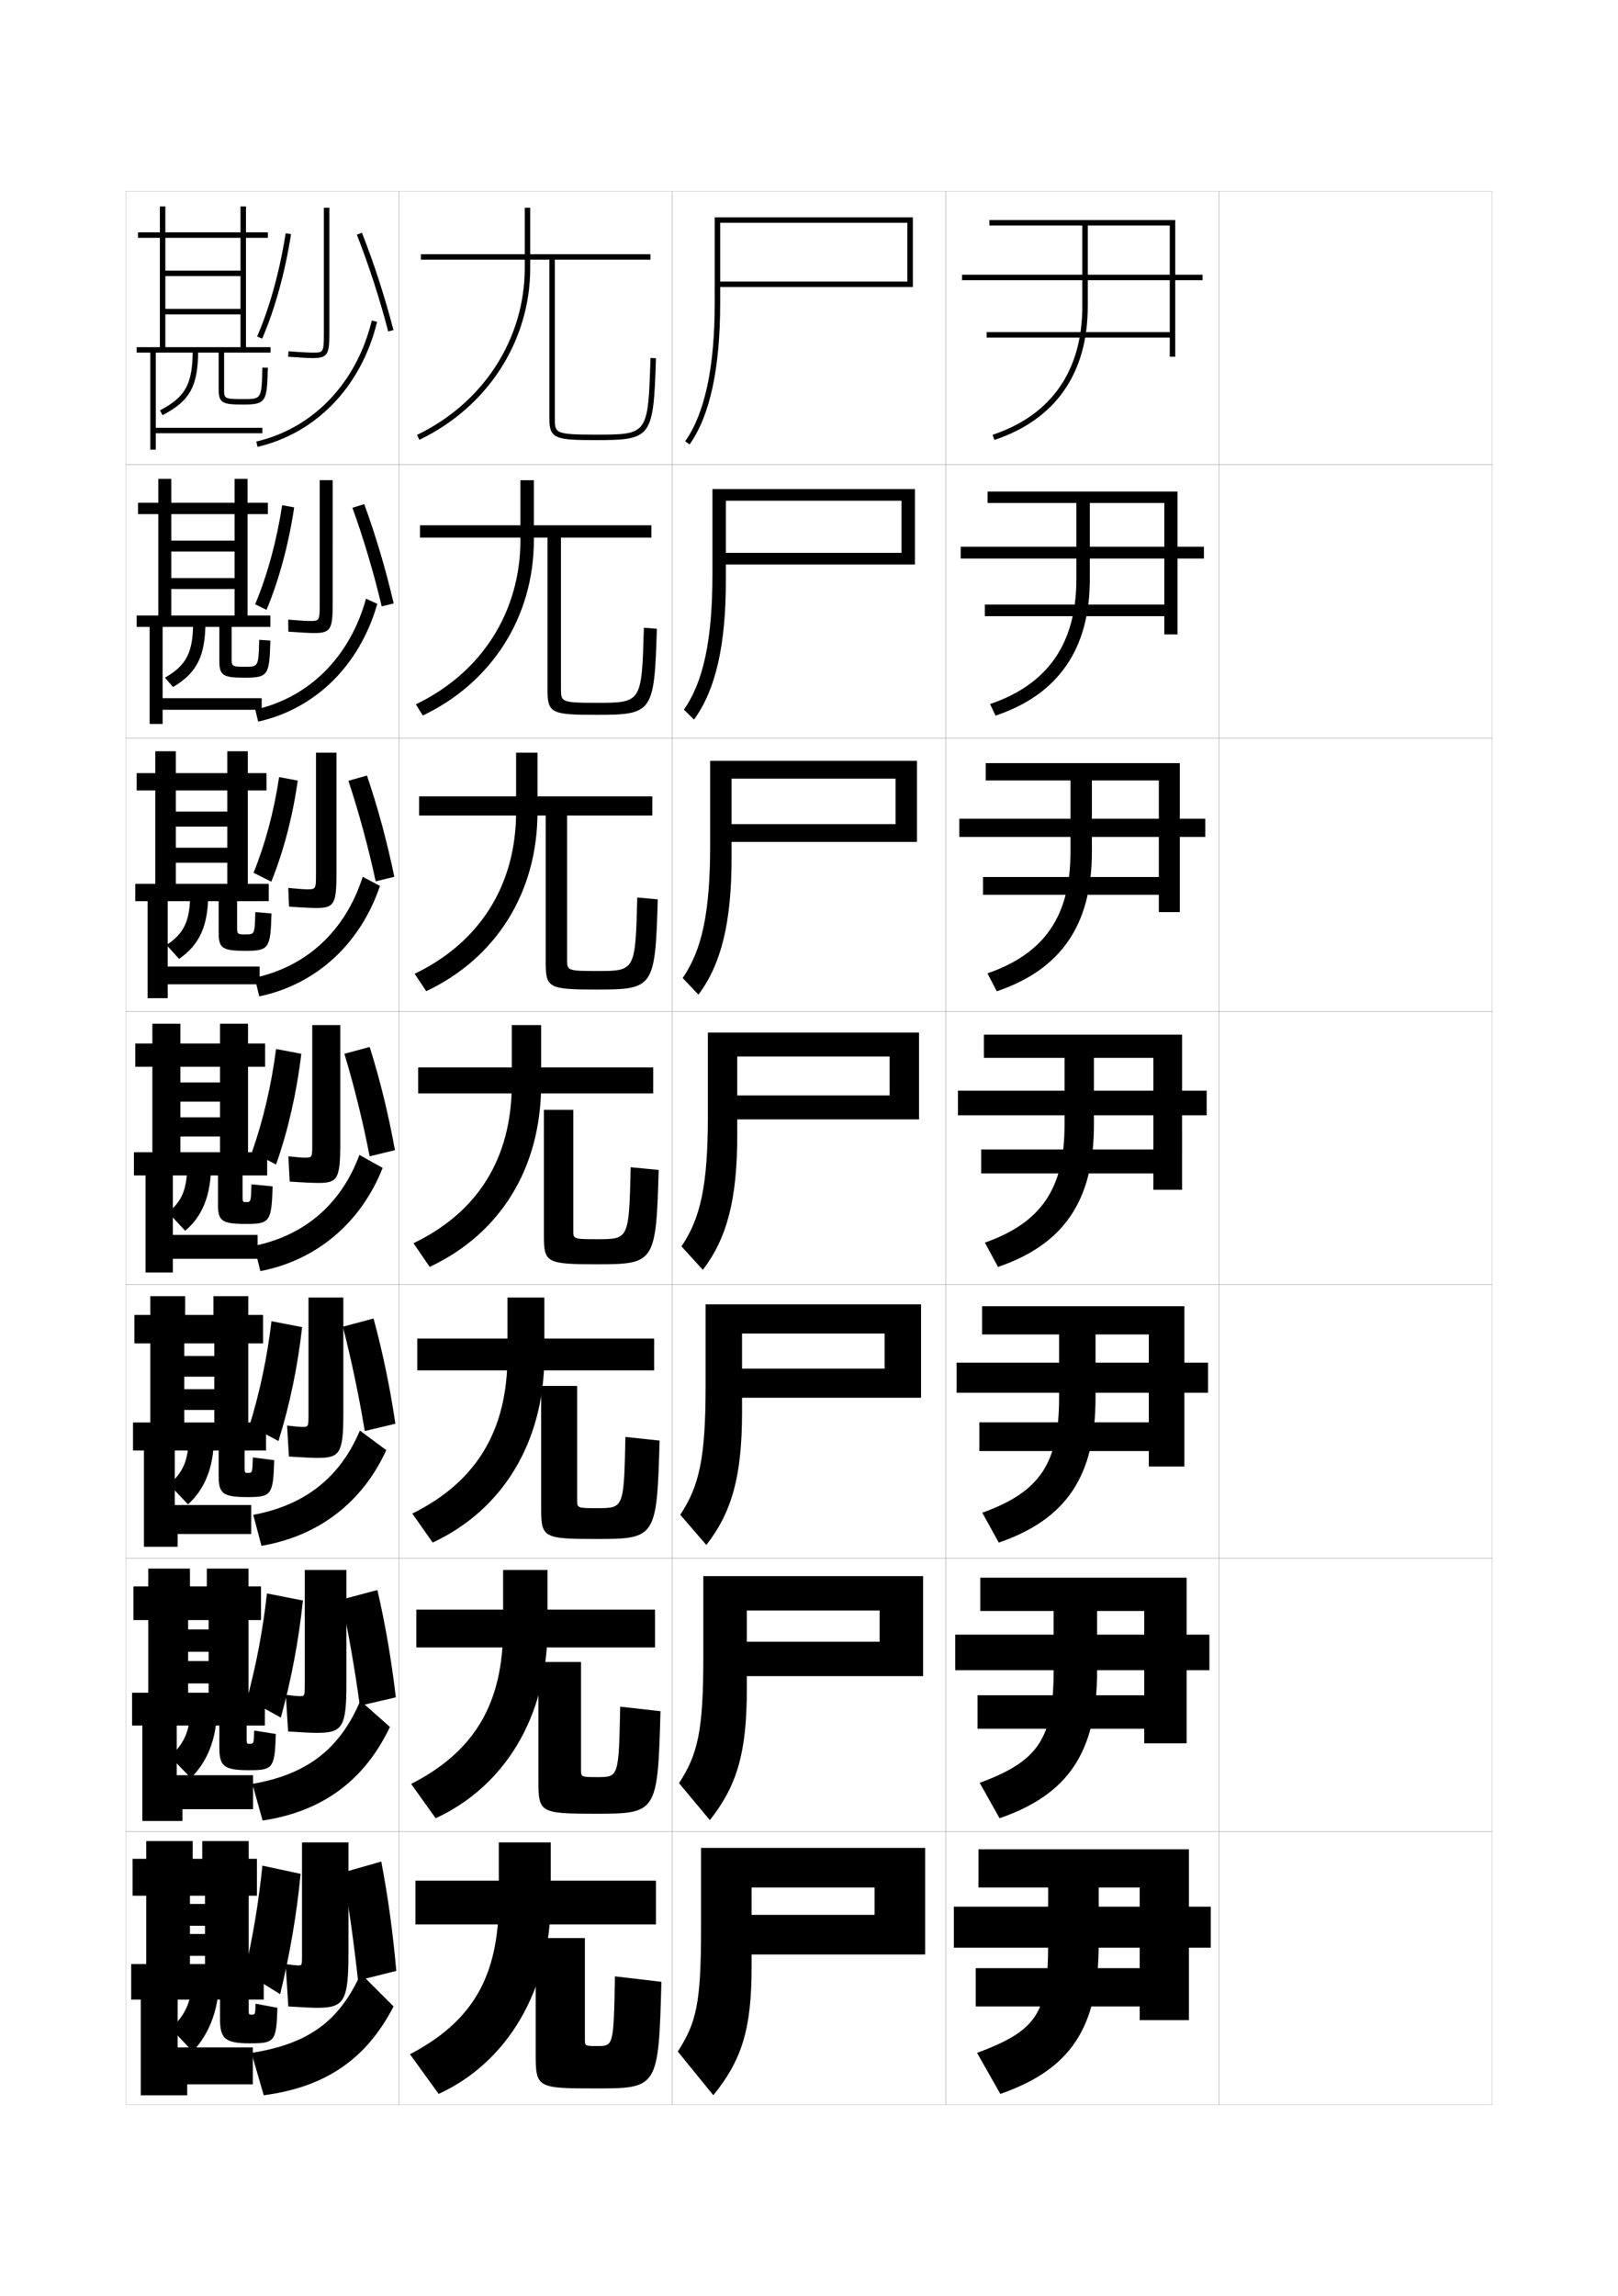 <?xml version="1.0" encoding="utf-8"?>
<!-- Generator: Adobe Illustrator 15.0.2, SVG Export Plug-In . SVG Version: 6.00 Build 0)  -->
<!DOCTYPE svg PUBLIC "-//W3C//DTD SVG 1.1//EN" "http://www.w3.org/Graphics/SVG/1.1/DTD/svg11.dtd">
<svg version="1.1" id="glyphs" xmlns="http://www.w3.org/2000/svg" xmlns:xlink="http://www.w3.org/1999/xlink" x="0px" y="0px"
	 width="592px" height="840px" viewBox="0 0 592 840" enable-background="new 0 0 592 840" xml:space="preserve">
<g>
	<rect x="46" y="70" fill="none" stroke="#999999" stroke-width="0.1" width="100" height="100"/>
	<rect x="46" y="170" fill="none" stroke="#999999" stroke-width="0.1" width="100" height="100"/>
	<rect x="46" y="270" fill="none" stroke="#999999" stroke-width="0.1" width="100" height="100"/>
	<rect x="46" y="370" fill="none" stroke="#999999" stroke-width="0.1" width="100" height="100"/>
	<rect x="46" y="470" fill="none" stroke="#999999" stroke-width="0.1" width="100" height="100"/>
	<rect x="46" y="570" fill="none" stroke="#999999" stroke-width="0.1" width="100" height="100"/>
	<rect x="46" y="670" fill="none" stroke="#999999" stroke-width="0.1" width="100" height="100"/>
	<rect x="146" y="70" fill="none" stroke="#999999" stroke-width="0.1" width="100" height="100"/>
	<rect x="146" y="170" fill="none" stroke="#999999" stroke-width="0.1" width="100" height="100"/>
	<rect x="146" y="270" fill="none" stroke="#999999" stroke-width="0.1" width="100" height="100"/>
	<rect x="146" y="370" fill="none" stroke="#999999" stroke-width="0.1" width="100" height="100"/>
	<rect x="146" y="470" fill="none" stroke="#999999" stroke-width="0.1" width="100" height="100"/>
	<rect x="146" y="570" fill="none" stroke="#999999" stroke-width="0.1" width="100" height="100"/>
	<rect x="146" y="670" fill="none" stroke="#999999" stroke-width="0.1" width="100" height="100"/>
	<rect x="246" y="70" fill="none" stroke="#999999" stroke-width="0.1" width="100" height="100"/>
	<rect x="246" y="170" fill="none" stroke="#999999" stroke-width="0.1" width="100" height="100"/>
	<rect x="246" y="270" fill="none" stroke="#999999" stroke-width="0.1" width="100" height="100"/>
	<rect x="246" y="370" fill="none" stroke="#999999" stroke-width="0.1" width="100" height="100"/>
	<rect x="246" y="470" fill="none" stroke="#999999" stroke-width="0.1" width="100" height="100"/>
	<rect x="246" y="570" fill="none" stroke="#999999" stroke-width="0.1" width="100" height="100"/>
	<rect x="246" y="670" fill="none" stroke="#999999" stroke-width="0.1" width="100" height="100"/>
	<rect x="346" y="70" fill="none" stroke="#999999" stroke-width="0.1" width="100" height="100"/>
	<rect x="346" y="170" fill="none" stroke="#999999" stroke-width="0.1" width="100" height="100"/>
	<rect x="346" y="270" fill="none" stroke="#999999" stroke-width="0.1" width="100" height="100"/>
	<rect x="346" y="370" fill="none" stroke="#999999" stroke-width="0.1" width="100" height="100"/>
	<rect x="346" y="470" fill="none" stroke="#999999" stroke-width="0.1" width="100" height="100"/>
	<rect x="346" y="570" fill="none" stroke="#999999" stroke-width="0.1" width="100" height="100"/>
	<rect x="346" y="670" fill="none" stroke="#999999" stroke-width="0.1" width="100" height="100"/>
	<rect x="446" y="70" fill="none" stroke="#999999" stroke-width="0.1" width="100" height="100"/>
	<rect x="446" y="170" fill="none" stroke="#999999" stroke-width="0.1" width="100" height="100"/>
	<rect x="446" y="270" fill="none" stroke="#999999" stroke-width="0.1" width="100" height="100"/>
	<rect x="446" y="370" fill="none" stroke="#999999" stroke-width="0.1" width="100" height="100"/>
	<rect x="446" y="470" fill="none" stroke="#999999" stroke-width="0.1" width="100" height="100"/>
	<rect x="446" y="570" fill="none" stroke="#999999" stroke-width="0.1" width="100" height="100"/>
	<rect x="446" y="670" fill="none" stroke="#999999" stroke-width="0.1" width="100" height="100"/>
</g>
<g>
	<path d="M338.5,715v-39h-82v29.5c0,27.463-1.715,34.403-8.5,45l13,16c10.337-12.829,14-23.905,14-47v-29
		h45v10h-45V715H338.5z"/>
	<path d="M337.75,613.166v-36.583h-80.417v29.833c0,26.779-2.036,35.391-8.886,45.904
		l11.272,13.526c9.852-12.432,13.531-24.554,13.531-47.764v-28.917h48.583v11.417
		h-48.583v12.583H337.75z"/>
	<path d="M337,511.333v-34.166h-78.833v30.166c0,26.096-2.356,36.378-9.272,46.808
		l9.544,11.052C267.804,553.16,271.5,539.991,271.5,516.667v-28.834h52.166v12.834H271.5
		v10.666H337z"/>
	<path d="M336.25,409.5v-31.75H259v30.5c0,25.412-2.677,37.364-9.658,47.711l7.816,8.578
		C266.037,452.904,269.75,438.689,269.75,415.25V386.5h55.75v14.25h-55.75v8.75H336.25z"/>
	<path d="M335.5,308v-29.667h-75.667v30.833c0,24.729-2.998,38.351-10.044,48.614
		l5.754,6.105c8.393-11.236,12.123-26.498,12.123-50.052v-29h60v16.667h-60
		V308H335.5z"/>
	<path d="M334.75,206.5v-27.583h-74.083v31.167c0,24.045-3.318,39.338-10.43,49.518
		l3.693,3.631c7.907-10.838,11.654-27.146,11.654-50.816v-29.25h64.25V202.25h-64.25v4.25
		H334.75z"/>
	<path d="M332,103h-68.5v2H334V79.5h-72.5V111c0,23.361-3.639,40.325-10.815,50.421l1.631,1.158
		C259.736,152.139,263.5,134.785,263.5,111V81.5H332V103z"/>
</g>
<g>
	<path d="M396,82.5V112c0,23.643-11.348,39.913-32.815,47.051l0.631,1.898
		C386.18,153.513,398,136.587,398,112V82.5h30v18h-76v2h76v19h-67v2h67v7h2v-28h10v-2h-10v-20h-68v2H396z"/>
	<path d="M393.833,184v27.833c0,23.627-10.491,38.567-31.593,45.729l2.022,4.229
		C387.14,254.116,398.75,237.515,398.75,211.833V184H426v16h-74.5v4.333H426v16.833h-65.667v4.25H426
		v6.667h4.833v-27.75H440.5V200h-9.667v-20.167h-69.5V184H393.833z"/>
	<path d="M391.666,285.5v26.167c0,23.611-9.633,37.221-30.369,44.407l3.414,6.559
		C388.1,354.718,399.5,338.443,399.5,311.667V285.5H424v14h-73v6.667h73v14.667h-64.333v6.5
		H424v6.333h7.667v-27.5H441V299.5h-9.333v-20.333h-71.001V285.5H391.666z"/>
	<path d="M389.5,387v24.5c0,23.595-8.776,35.874-29.146,43.085l4.805,8.89
		C389.061,455.321,400.25,439.371,400.25,411.5V387H422v12h-71.5v9H422v12.5h-63v8.75h63v6h10.5V408h9v-9h-9v-20.5H360
		v8.5H389.5z"/>
	<path d="M387.5,488.167v23.166c0,24.296-7.225,34.513-28.098,42.057l6.036,10.927
		c24.415-8.393,35.395-24.017,35.395-52.983v-23.166h19.5V498.5H350v11h70.333v10.833h-62v10.5
		h62V536.5h13v-27H442v-11h-8.667v-20.667h-74v10.334H387.5z"/>
	<path d="M385.5,589.333v21.834c0,24.997-5.672,33.151-27.049,41.028l7.268,12.963
		c24.929-8.631,35.697-23.931,35.697-53.991v-21.834h17.25V598H349.5v13h69.166v9.167h-61
		v12.25h61V637.75h15.5V611H442.5v-13h-8.334v-20.833h-75.5v12.166H385.5z"/>
	<path d="M383.5,690.5V711c0,25.698-4.119,31.79-26,40l8.5,15c25.44-8.87,36-23.844,36-55v-20.5h15v7h-68
		v15h68v7.5h-60v14h60v5h18v-26.5h8v-15h-8v-21h-77v14H383.5z"/>
</g>
<g>
	<path d="M114.5,131c-1.551,0-4.773-0.179-9.075-0.503l0.15-1.994
		C111.313,128.936,113.63,129,114.5,129c3.774,0,4,0,4-7V76h2v46C120.5,129.41,119.983,131,114.5,131z"/>
	<path d="M95.917,123.898l-1.834-0.797c4.578-10.552,8.281-23.961,10.429-37.756
		l1.977,0.309C104.315,99.612,100.562,113.194,95.917,123.898z"/>
	<path d="M142.032,121.252c-3.126-12.02-7.09-24.256-11.463-35.387l1.861-0.73
		c4.402,11.203,8.392,23.519,11.537,35.613L142.032,121.252z"/>
	<path d="M94.228,163.474l-0.455-1.947c20.896-4.893,36.692-21.439,42.256-44.264
		l1.943,0.475C132.226,141.308,115.873,158.405,94.228,163.474z"/>
</g>
<g>
	<path d="M121.729,220.75c0,9.304-0.69,10.833-6.666,10.833
		c-1.667,0-4.997-0.167-9.551-0.502l-0.066-4.413
		c4.906,0.412,7.024,0.498,7.95,0.498c3.429,0,3.583-0.005,3.583-6.417v-45.083
		h4.75V220.75z"/>
	<path d="M97.51,223.099l-4.163-2.031c4.412-10.463,7.895-23.188,9.891-36.254
		l4.401,0.789C105.631,199.077,102.059,212.292,97.51,223.099z"/>
	<path d="M128.944,185.743l4.324-1.32c4.211,11.523,7.879,23.858,10.773,36.326
		l-4.374,1.086C136.734,209.48,133.069,197.179,128.944,185.743z"/>
	<path d="M93.411,259.601c19.819-4.502,34.651-19.376,40.504-40.593l4.129,1.9
		c-6.407,22.432-22.594,38.402-43.579,43.075L93.411,259.601z"/>
</g>
<g>
	<path d="M123.115,319.5c0,11.198-0.864,12.667-7.333,12.667
		c-1.782,0-5.219-0.155-10.025-0.501l-0.283-6.832
		c4.074,0.391,5.993,0.499,6.975,0.499c3.083,0,3.167-0.01,3.167-5.833v-44.167
		h7.5V319.5z"/>
	<path d="M99.257,322.549l-6.491-3.266c4.247-10.422,7.508-22.561,9.353-35.002
		l6.826,1.27C107.102,298.647,103.711,311.59,99.257,322.549z"/>
	<path d="M127.475,285.622l6.787-1.91c4.02,11.843,7.367,24.198,10.009,37.038
		l-6.812,1.668C134.719,309.729,131.352,297.362,127.475,285.622z"/>
	<path d="M93.206,357.675c19.109-4.113,33.252-17.314,39.502-36.921l6.314,3.325
		c-7.178,21.293-23.479,36.136-44.165,40.412L93.206,357.675z"/>
</g>
<g>
	<path d="M124.5,418.25V375h-10.25v43.25c0,5.234-0.013,5.25-2.75,5.25c-1.038,0-2.759-0.13-6-0.5l0.5,9.25
		c5.059,0.356,8.604,0.5,10.5,0.5C123.463,432.75,124.5,431.342,124.5,418.25z"/>
	<path d="M110.25,385.5c-1.678,14.124-4.887,28.191-9.245,40.5l-8.819-4.5
		C96.267,409.915,99.307,396.98,101,383.75L110.25,385.5z"/>
	<path d="M126.005,385.5c3.63,12.045,6.698,24.479,9.245,37.5l9.25-2.25
		c-2.391-13.213-5.416-25.587-9.245-37.75L126.005,385.5z"/>
	<path d="M93,455.75l2.25,9.25c20.387-3.88,36.8-17.595,44.75-37.75l-8.5-4.75
		C124.853,440.499,111.398,452.027,93,455.75z"/>
</g>
<g>
	<path d="M125.625,517v-42.334h-12.75v42.668c0,4.646-0.017,4.666-2.333,4.666
		c-0.844,0-2.633-0.146-5.5-0.5l0.667,11.333c5.373,0.362,8.624,0.501,10.5,0.501
		C124.374,533.334,125.625,531.65,125.625,517z"/>
	<path d="M110.542,485.5c-1.603,14.372-4.584,28.668-8.664,41.666L91.29,521.5
		c3.742-12.074,6.464-24.908,8.043-38.166L110.542,485.5z"/>
	<path d="M125.461,485.334c3.15,12.395,5.788,24.846,7.997,38.166l11.208-2.666
		c-2.02-13.546-4.601-25.979-7.997-38.5L125.461,485.334z"/>
	<path d="M92.667,554.166l3,11.334c21.14-3.586,37.049-16.141,45.667-35l-9.667-7.167
		C124.603,540.169,111.865,550.588,92.667,554.166z"/>
</g>
<g>
	<path d="M126.75,615.75v-41.417H111.5v42.084c0,4.058-0.02,4.083-1.917,4.083
		c-0.649,0-2.507-0.161-5-0.5l0.834,13.416c5.687,0.367,8.644,0.501,10.5,0.501
		C125.286,633.917,126.75,631.96,126.75,615.75z"/>
	<path d="M110.833,585.5c-1.528,14.62-4.281,29.146-8.082,42.833L90.395,621.5
		c3.402-12.563,5.807-25.298,7.272-38.583L110.833,585.5z"/>
	<path d="M124.918,585.167c2.67,12.745,4.877,25.214,6.749,38.833l13.166-3.083
		c-1.649-13.878-3.787-26.368-6.748-39.25L124.918,585.167z"/>
	<path d="M92.333,652.583L96.083,666c21.894-3.292,37.298-14.686,46.583-34.25
		l-10.834-9.584C124.353,639.839,112.332,649.149,92.333,652.583z"/>
</g>
<g>
	<path d="M116,734.5c9.82,0,11.5-2.23,11.5-20V674h-17v41.5c0,3.469-0.023,3.5-1.5,3.5
		c-0.455,0-2.382-0.177-4.5-0.5l1,15.5C111.501,734.372,114.165,734.5,116,734.5z"/>
	<path d="M110,685.5c-1.452,14.868-3.979,29.623-7.5,44l-13-8c3.062-13.053,5.149-25.687,6.5-39
		L110,685.5z"/>
	<path d="M125.5,685c2.189,13.096,3.966,25.581,5.5,39.5l14-3.5c-1.279-14.21-2.973-26.758-5.5-40
		L125.5,685z"/>
	<path d="M132,722c-7.897,17.509-19.202,25.71-40,29l4.5,15.5
		c22.648-2.998,37.548-13.231,47.5-32.5L132,722z"/>
</g>
<g>
	<path d="M57,129v27.5h39v2H57v6h-2V129h-5v-2h38v-12H60.5v-2H88v-12H60.5v-2H88V87H60.5v40h-2V87h-8v-2h8v-9.5h2V85H88v-9.5h2V85h8
		v2h-8v40h9v2H82v13.5c0,3.303,0,3.5,7,3.5c6.705,0,6.705,0,7-11.525l2,0.051
		C97.684,146.858,97.413,148,89,148c-7.41,0-9-0.474-9-5.5V129H57z"/>
	<path d="M59.463,151.887l-0.926-1.773C67.929,145.216,70.5,140.462,70.5,128h2
		C72.5,141.255,69.575,146.612,59.463,151.887z"/>
</g>
<g>
	<g>
		<path d="M80.25,229.333H59.5v26.083H95.75v4.25H59.5v5.167h-4.75v-35.5H50v-4.167h35.833
			v-9.695H62.667v-4h23.167v-9.695H62.667v-3.999h23.167v-9.695H62.667v37.083
			h-4.75v-37.083h-7.417v-4.167h7.417v-8.75h4.75v8.75h23.167v-8.75h4.75v8.75H98
			v4.167h-7.417v37.083h8.333v4.167H84.75v11.333c0,3.115,0.004,3.25,4.917,3.25
			c4.904,0,4.909-0.003,5.167-9.85l4.083,0.284
			c-0.339,12.567-0.752,13.566-9.25,13.566c-7.966,0-9.417-0.713-9.417-6.083V229.333z
			"/>
		<path d="M70.667,227.333l4.5,0.083c-0.034,12.576-3.035,18.651-11.858,23.925
			l-2.951-3.433C68.309,243.315,70.667,238.615,70.667,227.333z"/>
	</g>
	<g>
		<path d="M80,329.667H61.375v23.916H95v6.5H61.375v5.083H54v-35.5h-4.5v-6.333h33.667v-7.722
			H64.333v-5.5h18.833v-7.723H64.333v-5.499h18.833v-7.723H64.333v34.167h-7.5v-34.167H50
			v-6.333h6.833v-8h7.5v8h18.833v-8h7.5v8H97.5v6.333h-6.833v34.167
			h7.666v6.333H86.75v9.167c0,2.927,0.01,3,3.083,3
			c3.353,0,3.364-0.007,3.583-8.175l5.917,0.517
			c-0.362,12.801-0.917,13.658-9.5,13.658c-8.522,0-9.833-0.953-9.833-6.667V329.667z"
			/>
		<path d="M69.583,326.667l6.625,0.166c-0.067,11.897-3.145,18.689-10.679,23.963
			l-4.601-5.092C67.44,341.415,69.583,336.768,69.583,326.667z"/>
	</g>
	<g>
		<path d="M79.75,430v10.5c0,6.058,1.172,7.25,10.25,7.25c8.667,0,9.364-0.714,9.75-13.75L92,433.25
			c-0.182,6.489-0.199,6.5-2,6.5c-1.234,0-1.25-0.011-1.25-2.75v-7h9v-8.5h-7v-31.25H97v-8.5h-6.25v-7.25H80.5
			v7.25H66v-7.25H55.75v7.25H49.5v8.5h6.25v31.25H66v-31.25h14.5V396H66v7h14.5v5.75H66v7h14.5v5.75H49v8.5h4.25v35.5h10v-5h31
			v-8.75h-31V430H79.75z"/>
		<path d="M68.5,426c0,8.921-1.929,13.514-7,17.5l6.25,6.75c6.245-5.272,9.398-12.782,9.5-24L68.5,426z
			"/>
	</g>
</g>
<g>
	<path d="M80,530.625v9.208c0,6.464,1.373,7.833,10.5,7.833c8.778,0,9.454-0.688,9.833-13.5
		l-7.833-1c-0.152,5.651-0.175,5.667-1.833,5.667c-1.146,0-1.167-0.016-1.167-2.499
		V530.625h7.833v-10.25h-6.5v-28.917H96.25v-10.417h-5.417v-6.874H78.083v6.874H67.75v-6.874
		H55v6.874h-5.833v10.417H55V520.375h12.417v-28.917h11v4.583H67.417V503.625h11
		v4.584H67.417v7.583h11V520.375h-29.75v10.25h4v35.209H65v-4.668h26.917v-10.583
		H63.958V530.625H80z"/>
	<path d="M69,526c0,8.045-2.125,12.891-7.167,17l6.958,7.333
		c6.066-5.522,9.334-13.37,9.5-24L69,526z"/>
</g>
<g>
	<path d="M80.25,631.25v7.916c0,6.869,1.573,8.417,10.75,8.417
		c8.889,0,9.544-0.661,9.917-13.25L93,633.083c-0.122,4.812-0.15,4.833-1.667,4.833
		c-1.057,0-1.083-0.021-1.083-2.249V631.25h6.667v-12h-6v-26.584H95.5v-12.333h-4.583
		v-6.499H75.667v6.499H69.5v-6.499H54.25v6.499h-5.417v12.333H54.25V619.25h14.583v-26.584
		h7.5v3.417h-7.5V604.25h7.5v3.417h-7.5v8.167h7.5V619.25h-28v12h3.75v34.917
		H66.75v-4.334h25.833v-12.417H64.667V631.25H80.25z"/>
	<path d="M69.5,626c0,7.17-2.321,12.268-7.333,16.5l7.667,7.916
		c5.887-5.773,9.27-13.957,9.5-24L69.5,626z"/>
</g>
<g>
	<g>
		<path d="M80.5,731.5v7c0,7.273,1.773,9,11,9c8.999,0,9.634-0.636,10-13l-8-1.5
			c-0.093,3.974-0.126,4-1.5,4c-0.969,0-1-0.026-1-2v-3.5h5.5v-13H91v-25h3V680h-3v-6.5H74v6.5h-3.5v-6.5h-17v6.5
			h-5v13.5h5v25h16v-25H75v3h-5.5v8H75v3h-5.5v8H75v3H48v13h3.5v35h17v-4h24V749H65v-17.5H80.5z"/>
	</g>
	<path d="M70,726c0,6.295-2.518,11.645-7.5,16l8,8.5c5.708-6.024,9.205-14.546,9.5-24L70,726z"/>
</g>
<g>
	<g>
		<rect x="154" y="93" width="84" height="2"/>
		<path d="M153.433,160.901l-0.865-1.803C176.891,147.413,192,124.002,192,98V76h2v22
			C194,124.777,178.456,148.879,153.433,160.901z"/>
		<path d="M218,161c-14.864,0-17-0.494-17-8V94h2v59c0,5.432,0,6,15,6c19.128,0,19.128,0,20-28.031l2,0.062
			C239.093,160.16,238.477,161,218,161z"/>
	</g>
	<g>
		<rect x="153.667" y="192.167" width="84.667" height="4.5"/>
		<path d="M190.417,175.667h4.917V197.5c0,28.281-15.468,52.256-40.64,64.251
			l-2.555-4.086c23.977-11.521,38.278-33.672,38.278-60.166V175.667z"/>
		<path d="M218.09,261.5c-16.05,0-17.757-0.544-17.757-8.833V194.5H205.25v57.522
			c0,4.699,0.004,5.086,12.967,5.086c16.572,0,16.583-0.012,17.366-27.462
			l4.75,0.375C239.408,260.781,238.828,261.5,218.09,261.5z"/>
	</g>
	<g>
		<rect x="153.333" y="291.333" width="85.334" height="7"/>
		<path d="M188.833,275.333h7.833V297c0,29.784-15.392,53.632-40.712,65.602l-4.244-6.369
			C175.341,344.875,188.833,323.984,188.833,297V275.333z"/>
		<path d="M218.181,362c-17.236,0-18.514-0.595-18.514-9.667V295H207.5v56.045
			c0,3.967,0.009,4.172,10.935,4.172c14.016,0,14.039-0.024,14.732-26.894
			l7.5,0.687C239.724,361.402,239.179,362,218.181,362z"/>
	</g>
</g>
<g>
	<g>
		<rect x="153" y="390.5" width="86" height="9.5"/>
		<path d="M187.25,375v21.5c0,27.476-12.684,47.106-35.967,58.299l5.934,8.652
			C182.685,451.509,198,427.788,198,396.5V375H187.25z"/>
		<path d="M218.651,453.325c11.46,0,11.495-0.036,12.099-26.325l10.25,1
			c-0.961,34.023-1.47,34.5-22.729,34.5C199.85,462.5,199,461.854,199,452v-46h10.75v44.067
			C209.75,453.302,209.764,453.325,218.651,453.325z"/>
	</g>
	<g>
		<rect x="152.667" y="489.666" width="86.667" height="11.667"/>
		<path d="M185.667,474.666V496c0,27.735-11.699,46.246-34.811,57.699l7.455,10.602
			C183.594,552.541,199.167,527.963,199.167,496v-21.334H185.667z"/>
		<path d="M218.601,551.717c9.639,0,9.672-0.037,10.232-26.051l12.5,1.334
			c-0.986,35.603-1.403,36-23.153,36c-19.517,0-20.181-0.506-20.181-11.334V507h13.167
			v41.711C211.167,551.69,211.186,551.717,218.601,551.717z"/>
	</g>
	<g>
		<rect x="152.333" y="588.833" width="87.333" height="13.833"/>
		<path d="M184.083,574.333V595.5c0,27.995-10.713,45.387-33.655,57.1l8.978,12.551
			c25.099-11.576,40.928-37.012,40.928-69.65v-21.167H184.083z"/>
		<path d="M218.55,650.108c7.818,0,7.848-0.038,8.367-25.774l14.75,1.666
			c-1.011,37.182-1.338,37.5-23.577,37.5C197.478,663.5,197,663.133,197,651.333V608h15.583
			v39.355C212.583,650.08,212.608,650.108,218.55,650.108z"/>
	</g>
	<g>
		<rect x="152" y="688" width="88" height="16"/>
		<path d="M201.5,695v-21h-19v21c0,28.255-9.729,44.526-32.5,56.5l10.5,14.5
			C185.413,754.606,201.5,728.313,201.5,695z"/>
		<path d="M218.5,748.5c5.996,0,6.024-0.039,6.5-25.5l17,2c-1.035,38.761-1.271,39-24,39
			c-21.708,0-22-0.228-22-13v-42h18v37C214,748.469,214.031,748.5,218.5,748.5z"/>
	</g>
</g>
</svg>
